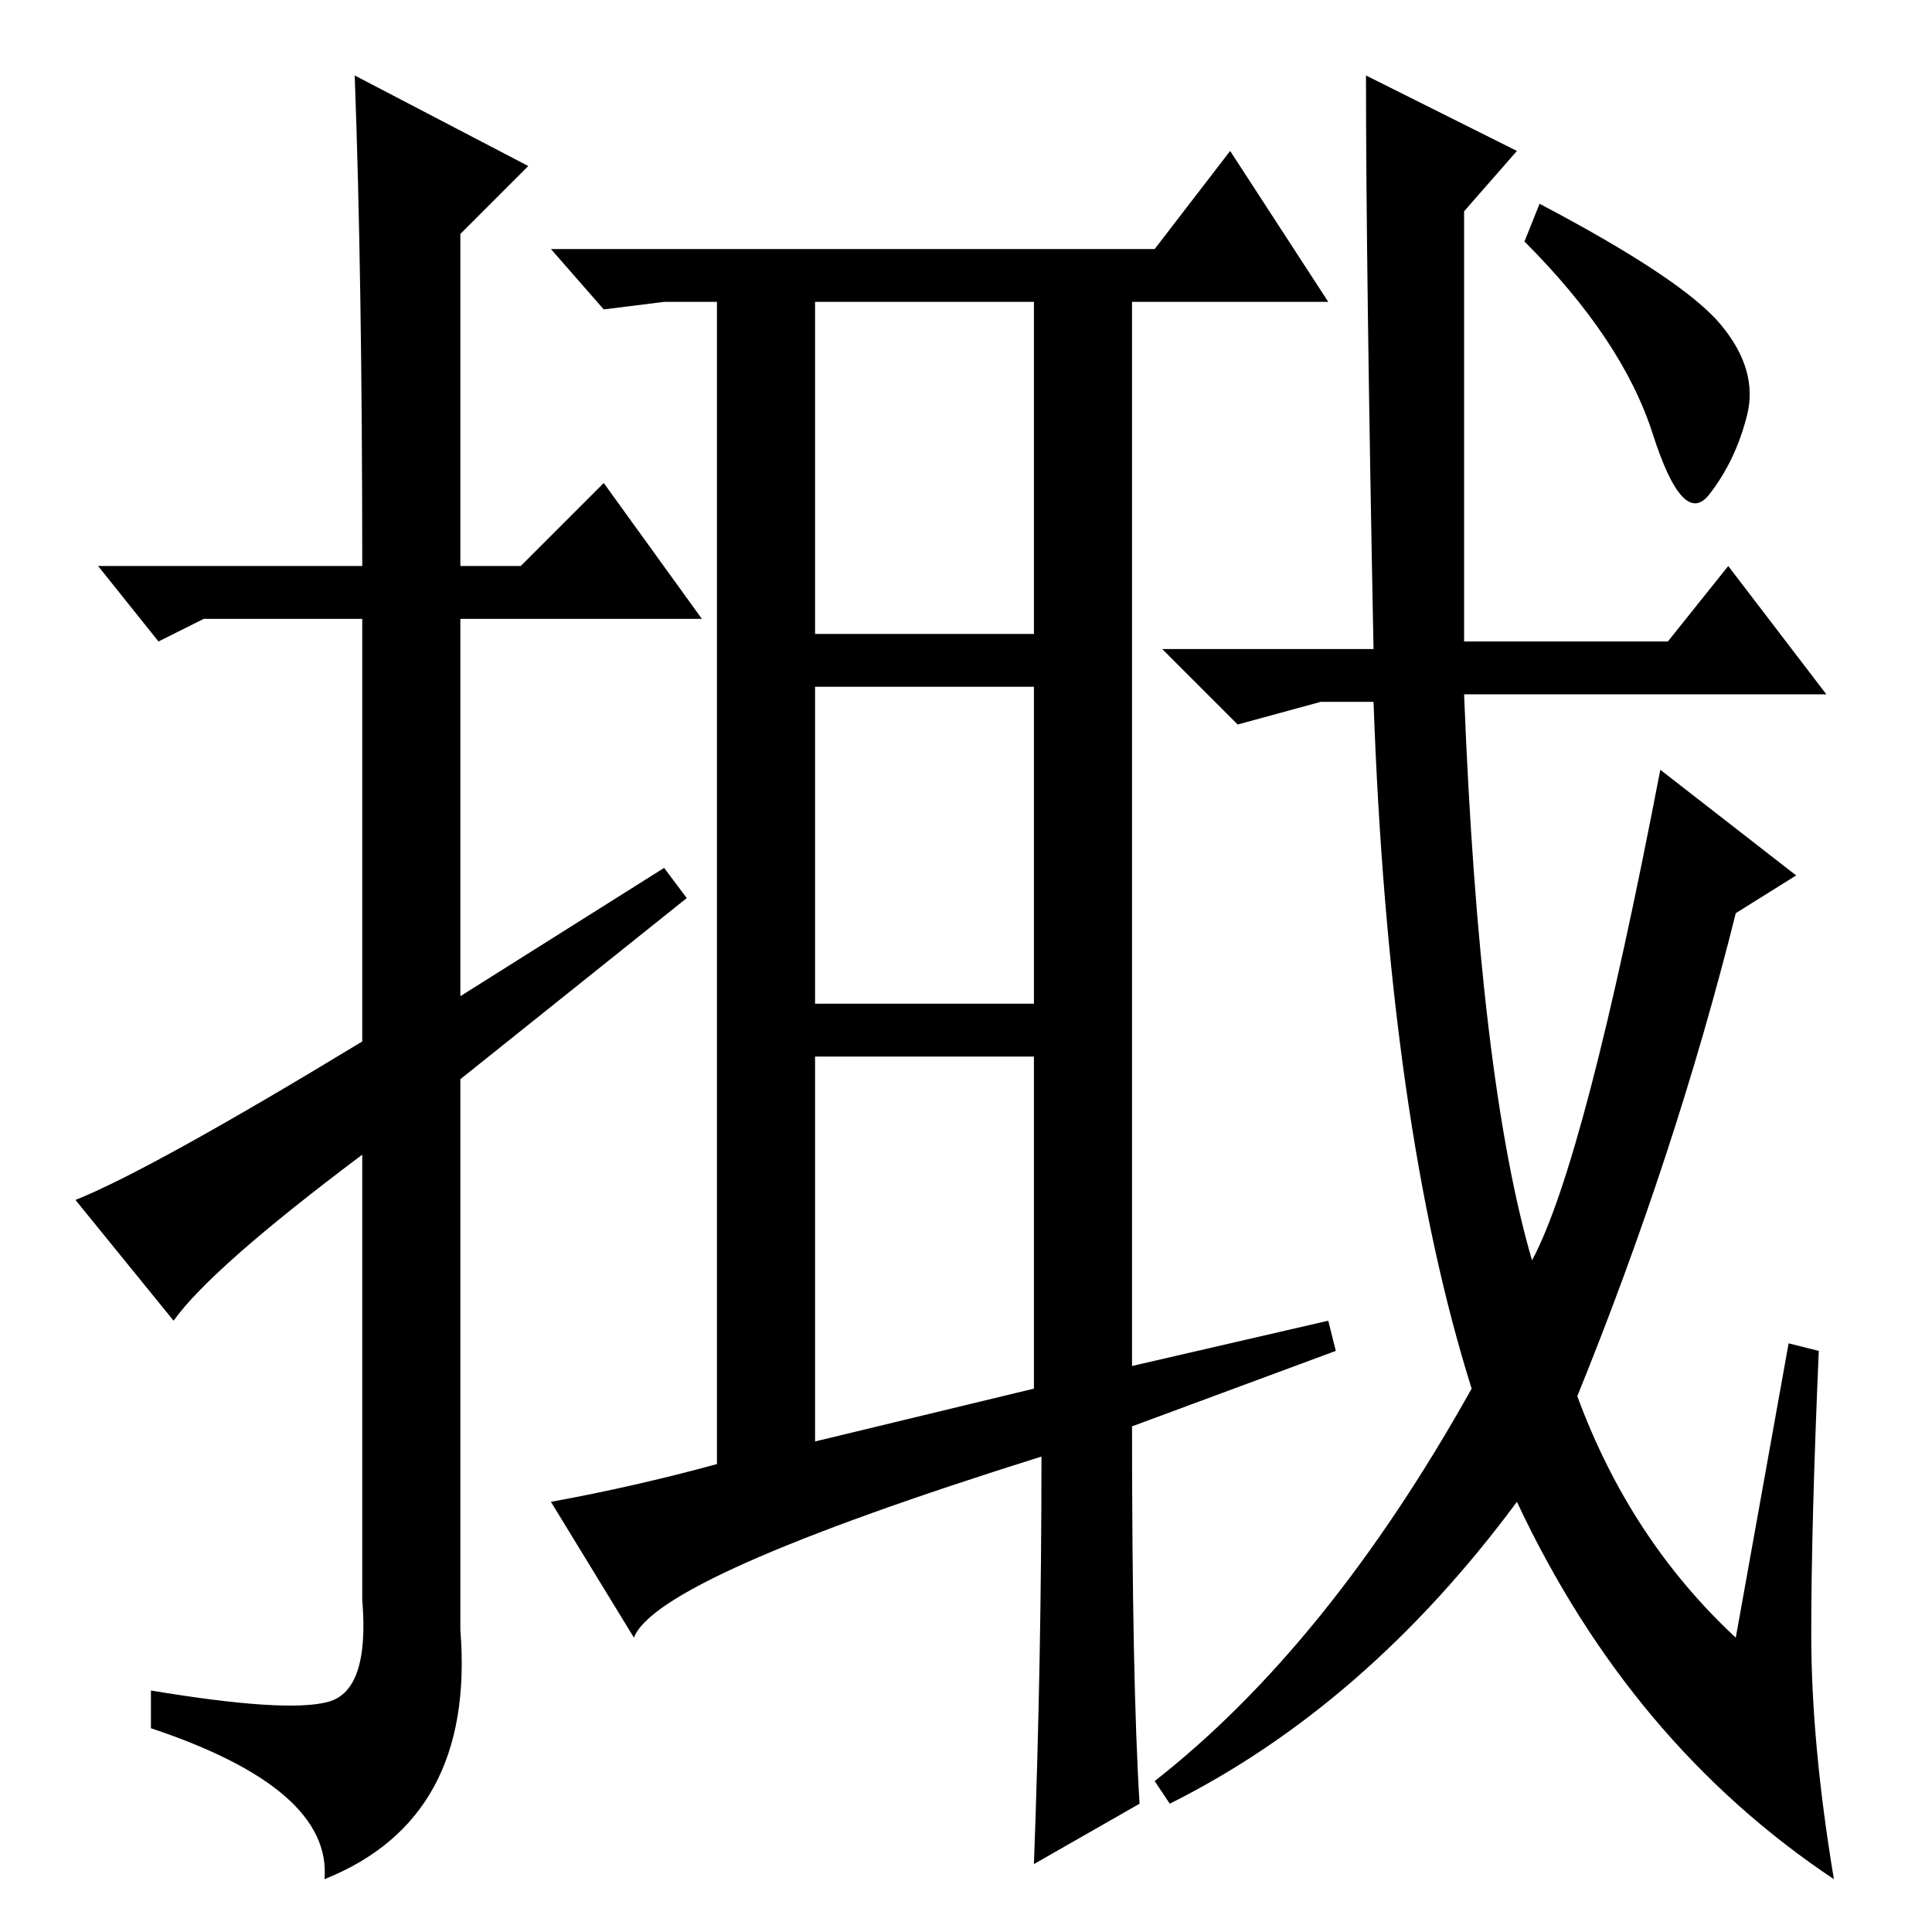 <?xml version="1.0" standalone="no"?>
<!DOCTYPE svg PUBLIC "-//W3C//DTD SVG 1.1//EN" "http://www.w3.org/Graphics/SVG/1.1/DTD/svg11.dtd" >
<svg xmlns="http://www.w3.org/2000/svg" xmlns:xlink="http://www.w3.org/1999/xlink" version="1.1" viewBox="0 -36 256 256">
  <g transform="matrix(1 0 0 -1 0 220)">
   <path fill="currentColor"
d="M95 62v154h-7l-8 -1l-7 8h80l10 13l13 -20h-26v-141l26 6l1 -4l-27 -10q0 -34 1 -50l-14 -8q1 27 1 54q-51 -16 -54 -24l-11 18q11 2 22 5zM108 172h29v44h-29v-44zM108 123h29v42h-29v-42zM108 65l29 7v44h-29v-51zM23 81l-13 16q10 4 38 21v56h-21l-6 -3l-8 10h35
q0 38 -1 65l23 -12l-9 -9v-44h8l11 11l13 -18h-32v-50l27 17l3 -4l-30 -24v-73q2 -25 -18 -33q1 12 -23 20v5q18 -3 23.5 -1.5t4.5 13.5v59q-20 -15 -25 -22zM237 78l4 -1q-1 -23 -1 -37.5t3 -32.5q-27 18 -42 50q-20 -27 -46 -40l-2 3q23 18 42 52q-11 35 -13 91h-7l-11 -3
l-10 10h28q-1 51 -1 76l20 -10l-7 -8v-57h27l8 10l13 -17h-48q2 -51 9 -75q7 13 17 65l18 -14l-8 -5q-8 -32 -21 -64q7 -19 21 -32zM228 213q5 -6 3.5 -12t-5 -10.5t-7.5 8t-17 25.5l2 5q19 -10 24 -16z" />
  </g>

</svg>
